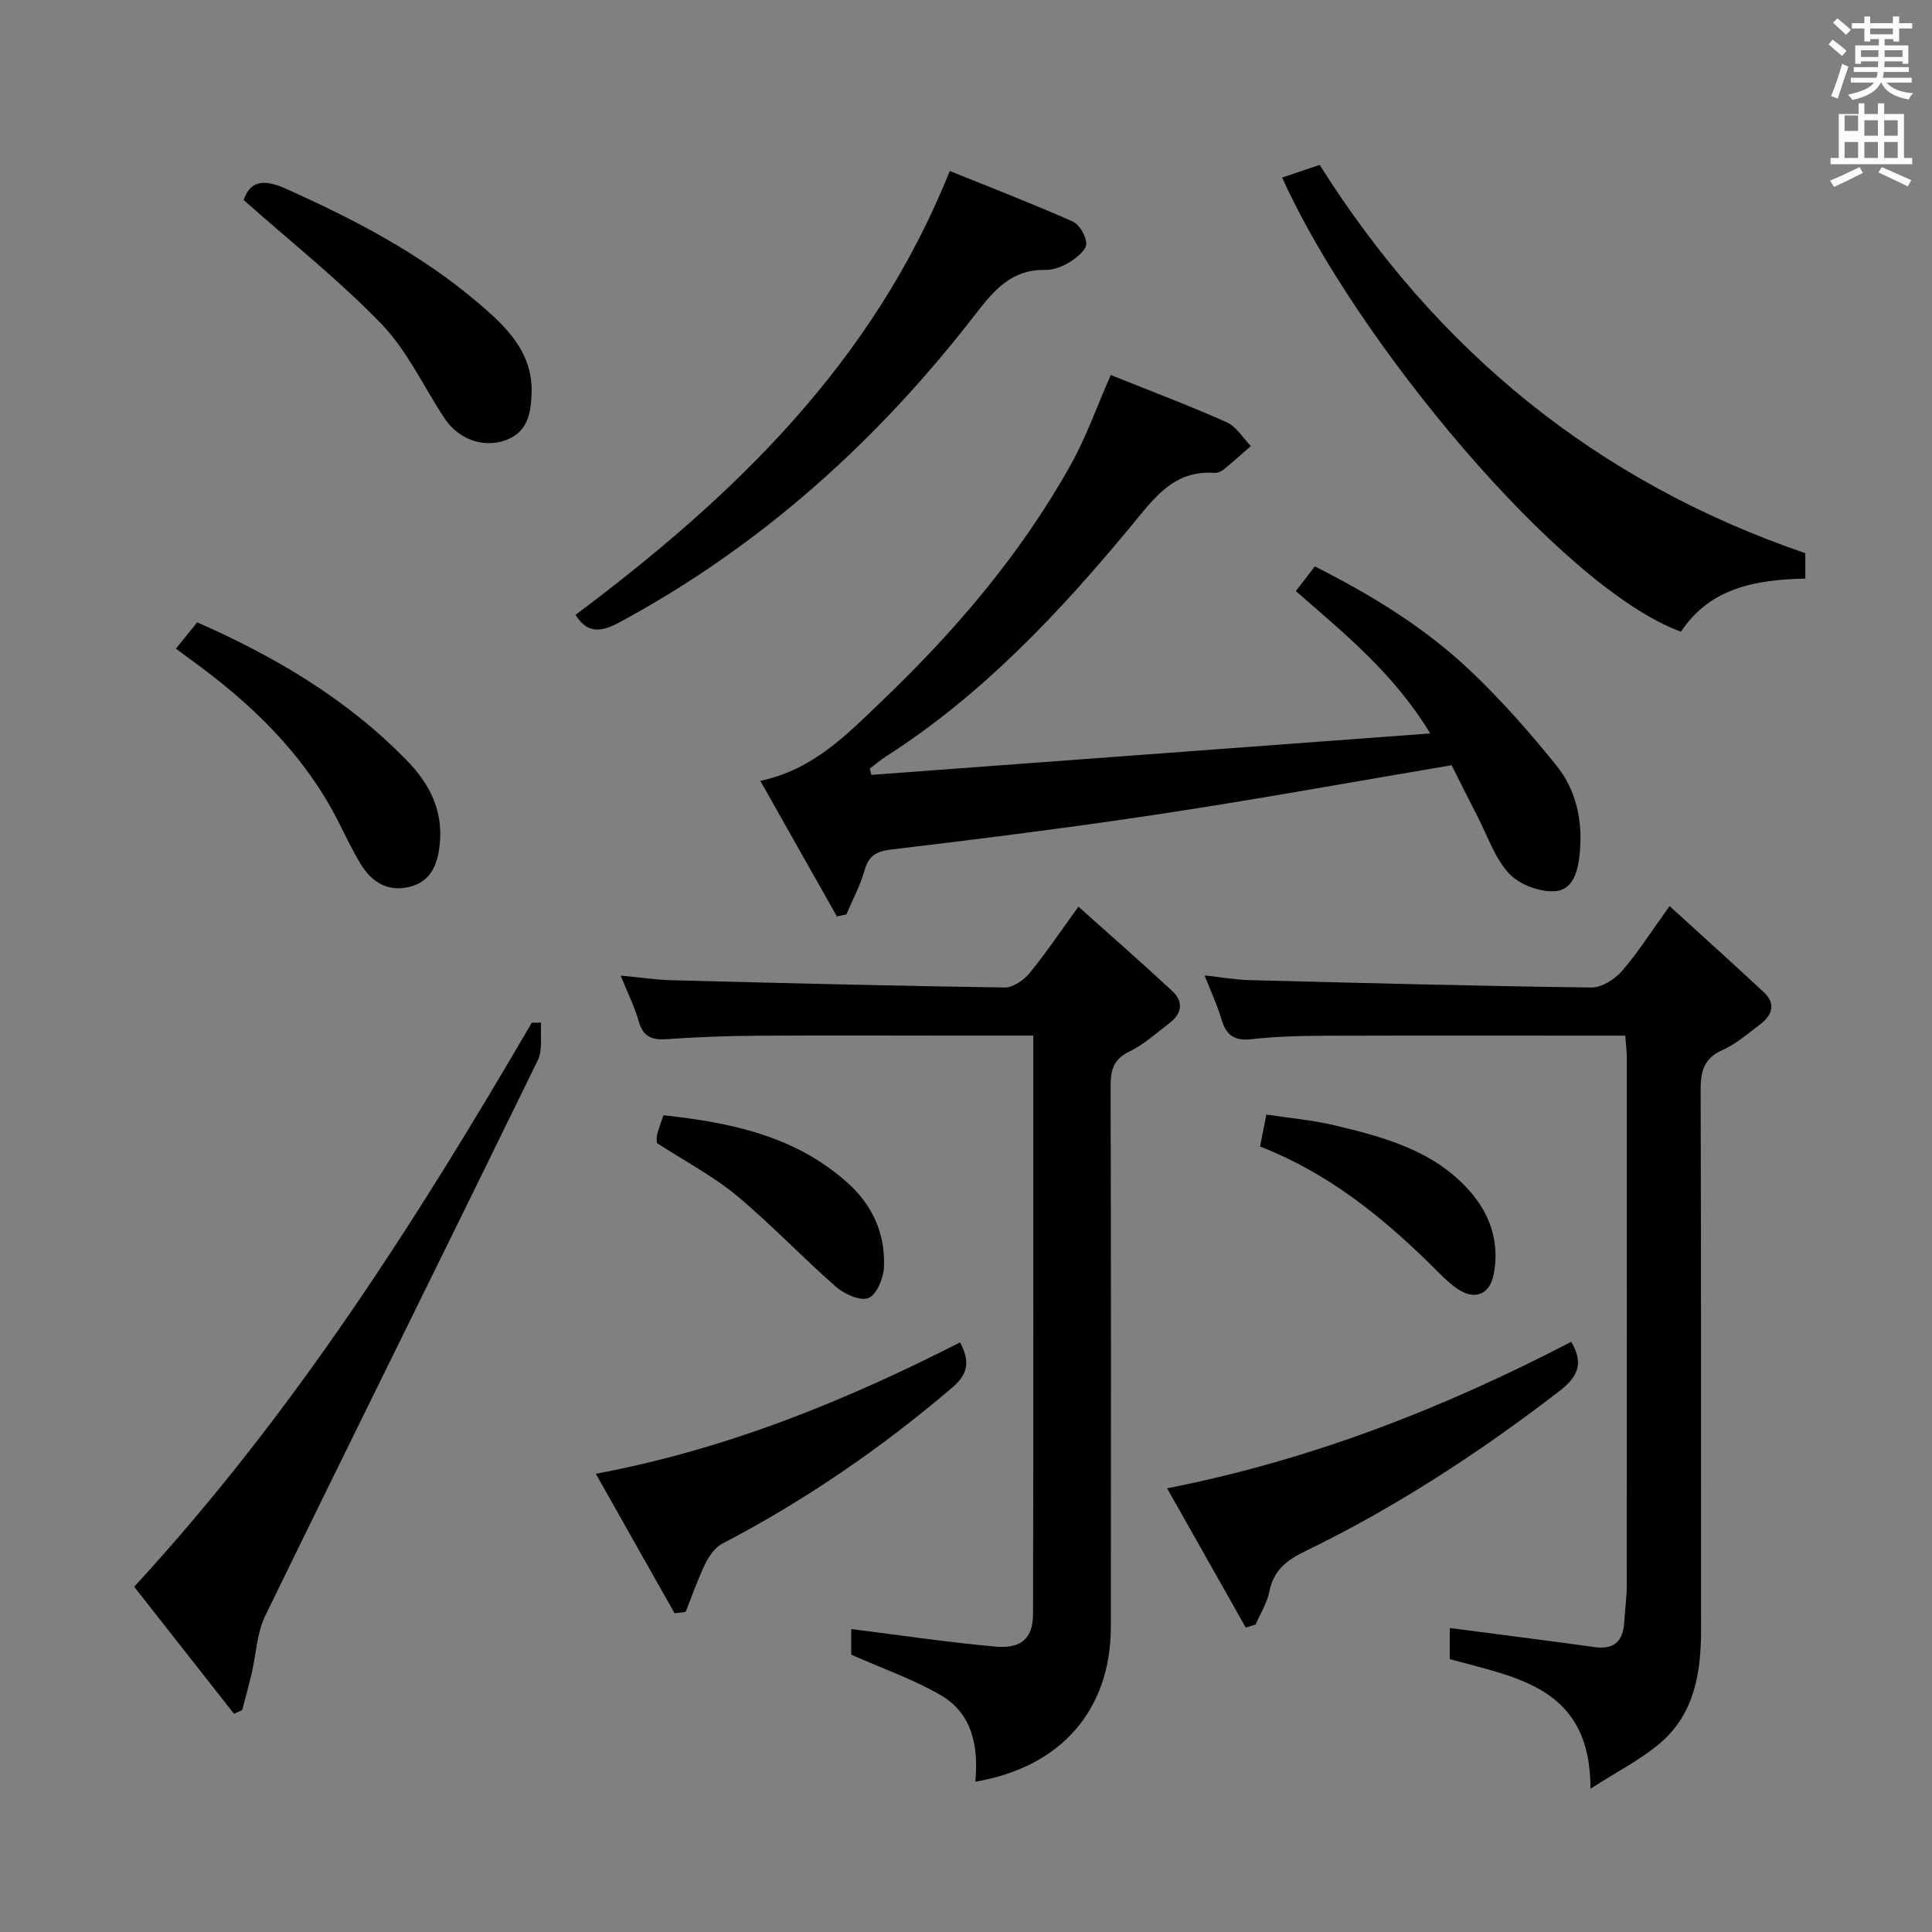<svg enable-background="new 0 0 400 400" viewBox="0 0 400 400" xmlns="http://www.w3.org/2000/svg"><rect x="0" y="0" width="400" height="400" fill="#808080" stroke="none"/><path d="m378.6 9.2.8-1c.9.7 1.9 1.4 2.9 2.3l-.9 1.1c-1.1-.9-2-1.7-2.8-2.4zm.5 10.7c.9-2.1 1.6-4.3 2.3-6.7.4.2.8.4 1.3.6-.7 2.1-1.5 4.3-2.2 6.6zm.4-15.2.9-.9c1 .8 2 1.6 2.8 2.4l-1 1c-1-.9-1.9-1.8-2.7-2.5zm12.5-1.3h1.2v1.4h2.7v1.1h-2.7v2.7h-1.2v-.5h-1.8v1.3h4.9v3.8h-1.2v-.5h-3.7c0 .4-.1.9-.1 1.2h5.1v1h-5.2c0 .5-.1.9-.2 1.2h6v1h-5.2c1.1 1.3 2.9 2 5.5 2.2-.4.4-.7.8-.9 1.3-2.9-.5-4.8-1.6-5.7-3.5h-.1c-.8 1.7-2.7 2.9-5.9 3.6-.2-.4-.6-.8-.9-1.1 2.8-.6 4.6-1.4 5.4-2.5h-4.8v-1h5.3c.1-.3.2-.7.2-1.2h-4.9v-1h5c0-.4 0-.8.1-1.2h-3.6v.5h-1.2v-3.8h4.9v-1.3h-1.8v.5h-1.2v-2.7h-2.6v-1.1h2.6v-1.4h1.2v1.4h4.7v-1.4zm-6.7 8.4h3.6c0-.4 0-.9 0-1.4h-3.6zm1.9-4.7h4.7v-1.2h-4.7zm6.7 3.3h-3.7v1.4h3.7z" fill="#fafbfa"/><path d="m384.7 21.4h1.3v2.2h2.8v-2.2h1.3v2.2h4.1v9.1h1.7v1.3h-16.9v-1.3h1.7v-9.1h4.1v-2.2zm.3 13.2.7 1.2c-1.8.9-3.8 1.9-6 2.9-.2-.4-.5-.8-.8-1.3 2.4-1 4.4-2 6.1-2.8zm-3.1-7.5h2.8v-3.2h-2.8v4.2zm0 5.6h2.8v-3.3h-2.8zm4.1-4.6h2.8v-3.2h-2.8zm0 4.6h2.8v-3.3h-2.8zm3.6 1.9c2.1.9 4.1 1.8 6.1 2.7l-.7 1.3c-2.2-1.1-4.2-2-6.1-2.9zm3.3-9.7h-2.8v3.2h2.8zm-2.8 7.8h2.8v-3.3h-2.8z" fill="#fafbfa"/><g fill="#010000"><path d="m229.98 77.64c8.02 3.23 16.1 6.27 23.97 9.77 2.01.9 3.37 3.25 5.03 4.93-1.89 1.65-3.75 3.34-5.7 4.92-.48.39-1.25.68-1.86.64-8.48-.57-12.43 5.22-17.2 10.97-14.89 17.98-30.84 34.96-50.72 47.7-1.2.77-2.28 1.71-3.41 2.56.1.43.21.86.31 1.3 38.14-2.83 76.28-5.65 115.71-8.58-7.56-12.47-17.73-20.65-27.82-29.47 1.25-1.62 2.51-3.26 3.93-5.11 11.9 6 22.94 12.78 32.36 21.75 6.35 6.05 12.2 12.69 17.7 19.52 4.07 5.06 5.4 11.33 4.81 17.9-.33 3.66-1.25 7.8-5.15 8.07-3.14.22-7.35-1.35-9.48-3.63-2.95-3.15-4.42-7.69-6.47-11.67-1.89-3.66-3.72-7.35-5.45-10.78-20.29 3.42-40.03 7.02-59.87 10.03-18.7 2.84-37.48 5.19-56.26 7.44-3.22.39-4.6 1.42-5.45 4.41-.88 3.1-2.46 6.01-3.73 9-.65.14-1.31.28-1.96.43-5.24-9.28-10.47-18.55-15.85-28.07 11.01-2.33 18-9.68 25.06-16.43 15.2-14.52 28.84-30.46 39.15-48.92 3.2-5.69 5.39-11.96 8.35-18.68z"/><path d="m213.93 214.41c-5.8 0-11.09 0-16.39 0-13.66 0-27.32-.07-40.98.03-6.14.04-12.3.26-18.42.7-3.09.22-4.99-.41-5.9-3.69-.84-3-2.27-5.83-3.74-9.47 3.98.38 7.32.89 10.67.97 22.94.59 45.89 1.17 68.83 1.5 1.73.02 3.94-1.49 5.13-2.94 3.35-4.07 6.29-8.48 10.15-13.8 6.76 6.06 13.22 11.7 19.49 17.54 2.2 2.05 2 4.52-.47 6.43-2.76 2.13-5.42 4.54-8.51 6.05-3.3 1.61-3.85 3.84-3.85 7.13.09 37.31.08 74.63.05 111.94-.01 17.16-10.25 29.06-28.06 32.08.68-7.19-.56-14.05-7.11-17.88-5.64-3.3-11.94-5.47-18.58-8.42 0-1.27 0-3.72 0-5.3 9.93 1.24 19.87 2.73 29.86 3.63 5.35.48 7.76-1.73 7.78-6.72.1-39.65.05-79.29.05-119.78z"/><path d="m345.67 187.6c6.86 6.25 13.23 11.98 19.5 17.82 2.56 2.39 1.76 4.76-.74 6.65-2.52 1.91-4.97 4.07-7.81 5.33-3.89 1.74-4.54 4.44-4.52 8.31.12 37.15.05 74.3.09 111.45.01 8.91-1.26 17.49-8.36 23.63-4.05 3.49-8.98 5.96-14.54 9.55.05-21-15.19-22.97-29.13-26.84 0-2.32 0-4.76 0-6.44 10.09 1.32 20.09 2.59 30.07 3.96 4.08.56 5.84-1.36 6.05-5.21.14-2.49.52-4.97.52-7.46.03-36.48.03-72.97.01-109.45 0-1.29-.18-2.58-.32-4.48-2 0-3.79 0-5.57 0-19.32 0-38.65-.04-57.97.03-4.64.02-9.31.19-13.92.71-3.49.39-5.2-.89-6.14-4.13-.82-2.83-2.11-5.54-3.49-9.08 3.52.38 6.37.9 9.24.97 23.61.61 47.22 1.23 70.83 1.53 2.14.03 4.84-1.69 6.35-3.42 3.26-3.74 5.92-7.99 9.85-13.43z"/><path d="m112.04 211.72c-.2 2.63.36 5.64-.72 7.85-18.72 38.36-37.71 76.58-56.4 114.95-1.75 3.59-1.88 7.96-2.82 11.96-.6 2.54-1.3 5.05-1.96 7.57-.56.26-1.13.52-1.69.77-6.86-8.73-13.71-17.46-20.67-26.3 32.83-35.64 58.35-75.67 82.32-116.78.65-.01 1.3-.02 1.94-.02z"/><path d="m265.46 36.76c2.84-.96 5.31-1.79 7.76-2.62 24.2 38.34 57.19 65.55 100.55 80.39v5.26c-10.11.23-19.67 1.81-25.74 11-24.98-9.11-67.71-60.83-82.57-94.03z"/><path d="m196.64 35.4c8.04 3.25 16.83 6.65 25.43 10.45 1.42.63 2.8 3 2.83 4.59.02 1.26-1.88 2.85-3.28 3.73-1.5.94-3.43 1.75-5.15 1.71-7.02-.15-10.65 4.17-14.56 9.23-20.27 26.22-44.45 48.02-73.81 63.82-3.85 2.07-6.63 2.12-8.94-1.63 32.64-24.45 61.52-52.02 77.48-91.9z"/><path d="m257.92 336.97c-5.31-9.4-10.62-18.81-16.28-28.83 30.07-5.92 57.45-16.71 83.66-30.33 2.77 4.65 1.21 7.39-2.55 10.28-16.51 12.71-33.88 24.03-52.63 33.13-3.84 1.86-6.47 3.98-7.33 8.34-.46 2.35-1.86 4.53-2.83 6.78-.67.21-1.36.42-2.04.63z"/><path d="m139.66 334.01c-5.33-9.44-10.66-18.89-16.3-28.88 27.14-5.08 51.6-15.08 75.41-27.2 2.03 3.81 1.77 6.46-1.58 9.32-14.72 12.56-30.53 23.43-47.69 32.37-1.52.79-2.74 2.62-3.53 4.24-1.55 3.19-2.7 6.57-4.02 9.87-.77.09-1.53.19-2.29.28z"/><path d="m50.45 41.41c1.28-3.8 3.93-4.5 8.69-2.36 14.17 6.35 27.86 13.46 39.74 23.56 5.84 4.96 11.53 10.27 11.18 19-.17 4.38-1.02 8.27-5.99 9.73-4.37 1.29-9.24-.51-12.05-4.75-4.3-6.51-7.66-13.9-12.96-19.42-8.67-9.03-18.61-16.87-28.61-25.76z"/><path d="m36.42 134.3c1.64-2.04 2.97-3.68 4.4-5.45 16.33 7.17 31.21 16.02 43.54 28.73 4.58 4.72 7.38 10.24 6.7 17.07-.42 4.22-1.76 7.92-6.41 9-4.48 1.04-7.76-1.1-10-4.8-1.72-2.84-3.14-5.87-4.64-8.83-7.15-14.02-18.12-24.52-30.69-33.57-.79-.57-1.58-1.16-2.9-2.15z"/><path d="m136.01 236.65c0-.06-.14-.91.03-1.68.29-1.26.79-2.47 1.32-4.07 14.06 1.53 27.51 4.32 38.37 14.22 5.07 4.62 7.6 10.55 7.28 17.31-.11 2.26-1.55 5.68-3.23 6.32-1.75.66-5.01-.85-6.76-2.39-6.98-6.11-13.38-12.9-20.5-18.83-4.8-3.99-10.44-6.94-16.51-10.88z"/><path d="m260.88 237.37c.39-2 .78-3.92 1.31-6.61 4.69.72 9.45 1.12 14.04 2.21 10.21 2.43 20.42 5.16 27.83 13.36 4.42 4.89 6.45 10.82 5.22 17.4-.83 4.42-4.06 5.58-7.71 2.99-1.88-1.33-3.5-3.06-5.16-4.69-10.36-10.22-21.56-19.22-35.53-24.66z"/></g></svg>